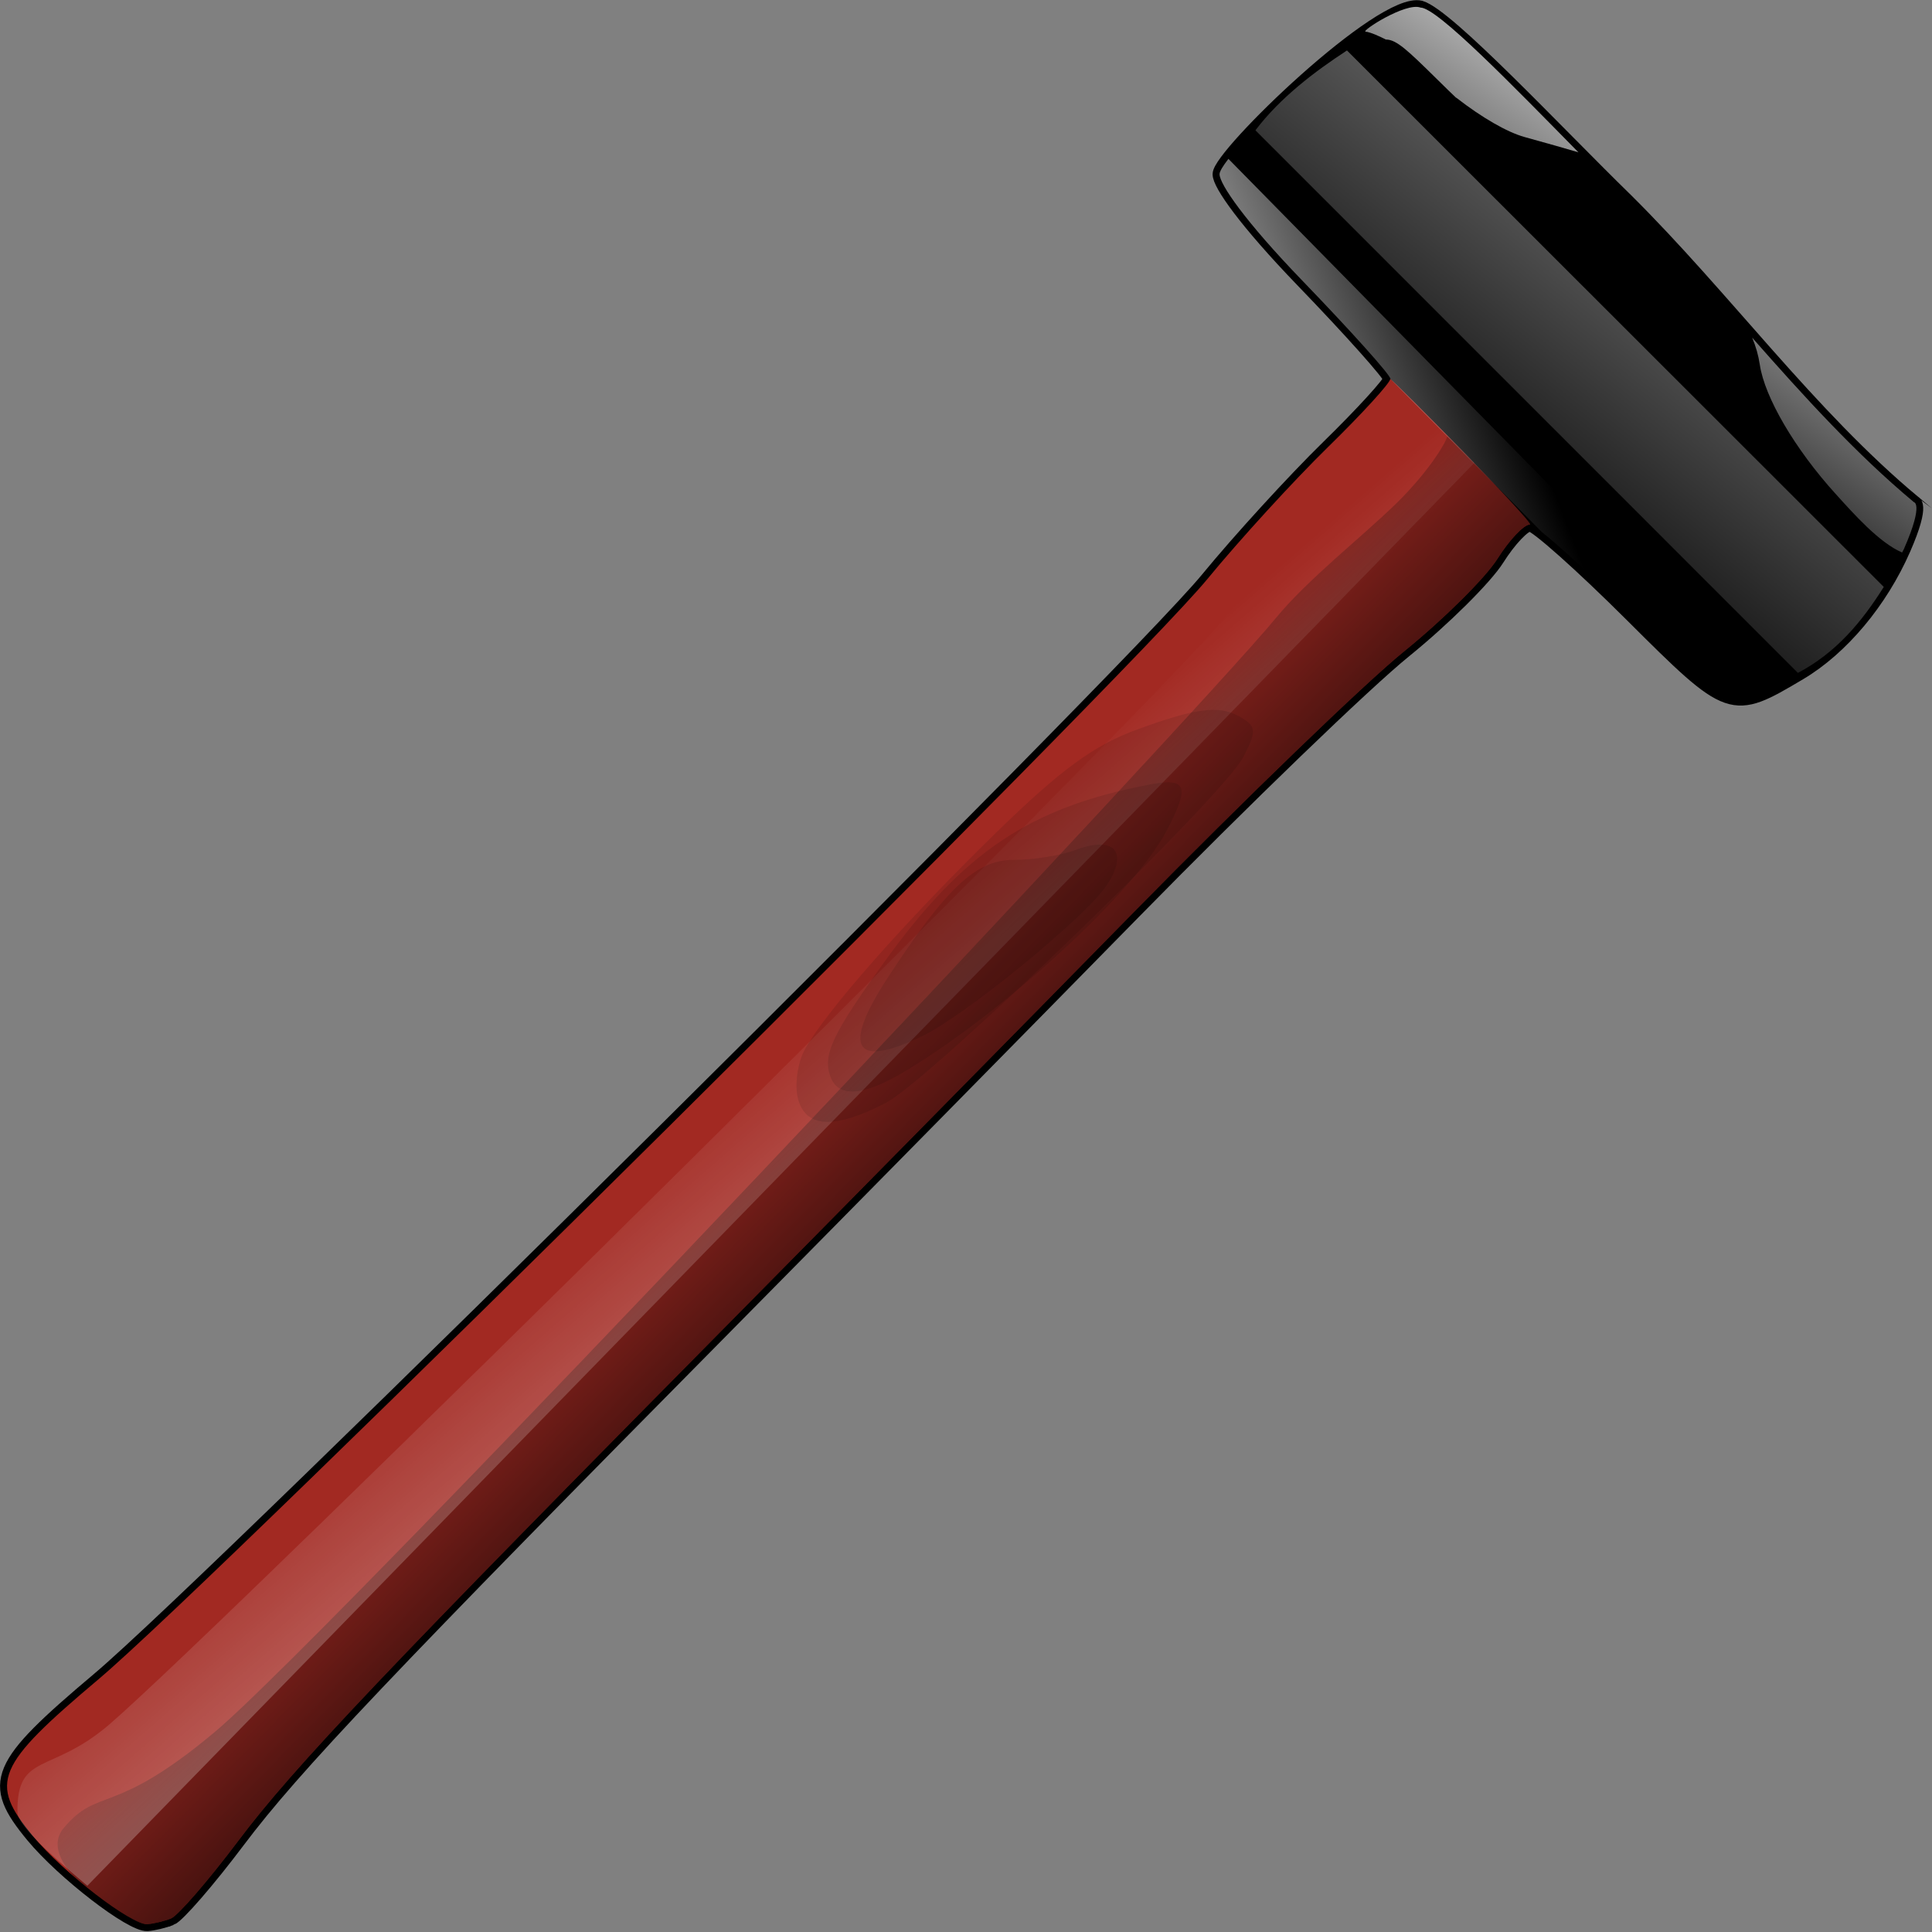 <?xml version="1.0" encoding="UTF-8" standalone="no"?>
<!-- Created with Inkscape (http://www.inkscape.org/) -->

<svg
   xmlns:dc="http://purl.org/dc/elements/1.1/"
   xmlns:cc="http://creativecommons.org/ns#"
   xmlns:rdf="http://www.w3.org/1999/02/22-rdf-syntax-ns#"
   xmlns:svg="http://www.w3.org/2000/svg"
   xmlns="http://www.w3.org/2000/svg"
   xmlns:xlink="http://www.w3.org/1999/xlink"
   xmlns:sodipodi="http://sodipodi.sourceforge.net/DTD/sodipodi-0.dtd"
   xmlns:inkscape="http://www.inkscape.org/namespaces/inkscape"
   id="svg5394"
   sodipodi:docname="sledgehammer_01.svg"
   viewBox="0 0 256 256"
   sodipodi:version="0.32"
   version="1.0"
   inkscape:output_extension="org.inkscape.output.svg.inkscape"
   inkscape:version="0.92.4 (5da689c313, 2019-01-14)"
   width="256"
   height="256">
  <rect x="0" y="0" width="256" height="256" fill="#808080" stroke="none"/>
  <defs
     id="defs5396">
    <linearGradient
       id="linearGradient16138"
       y2="434.31"
       xlink:href="#WhiteTransparent"
       gradientUnits="userSpaceOnUse"
       x2="412.13"
       gradientTransform="matrix(-1.794,-0.097,-0.097,1.794,1187.774,-469.008)"
       y1="445.11"
       x1="439.42"
       inkscape:collect="always" />
    <linearGradient
       id="linearGradient16136"
       y2="431.66"
       xlink:href="#WhiteTransparent"
       gradientUnits="userSpaceOnUse"
       x2="427.89"
       gradientTransform="matrix(-1.794,-0.097,-0.097,1.794,1187.774,-469.008)"
       y1="412.62"
       x1="412.78"
       inkscape:collect="always" />
    <linearGradient
       id="WhiteTransparent">
      <stop
         id="stop4462"
         style="stop-color:#ffffff"
         offset="0" />
      <stop
         id="stop4464"
         style="stop-color:white;stop-opacity:0"
         offset="1" />
    </linearGradient>
    <linearGradient
       id="linearGradient16134"
       y2="396.61"
       xlink:href="#WhiteTransparent"
       gradientUnits="userSpaceOnUse"
       x2="354.67"
       gradientTransform="matrix(-1.794,-0.097,-0.097,1.794,1067.926,-422.405)"
       y1="374.14"
       x1="339.49"
       inkscape:collect="always" />
    <linearGradient
       id="linearGradient16132"
       y2="593.37"
       gradientUnits="userSpaceOnUse"
       x2="468.74"
       gradientTransform="matrix(-1.794,-0.097,-0.097,1.794,1237.014,-716.846)"
       y1="639.44"
       x1="427.86"
       inkscape:collect="always">
      <stop
         id="stop24570"
         style="stop-color:#ffffff"
         offset="0" />
      <stop
         id="stop24572"
         style="stop-color:#ffffff;stop-opacity:0"
         offset="1" />
    </linearGradient>
    <linearGradient
       id="linearGradient16130"
       y2="591.03"
       gradientUnits="userSpaceOnUse"
       x2="467.37"
       gradientTransform="matrix(-1.794,-0.097,-0.097,1.794,1238.604,-720.488)"
       y1="610"
       x1="447.87"
       inkscape:collect="always">
      <stop
         id="stop4467"
         style="stop-color:black"
         offset="0" />
      <stop
         id="stop4469"
         style="stop-color:black;stop-opacity:0"
         offset="1" />
    </linearGradient>
  </defs>
  <sodipodi:namedview
     id="base"
     bordercolor="#666666"
     inkscape:pageshadow="2"
     guidetolerance="10"
     pagecolor="#ffffff"
     gridtolerance="10000"
     inkscape:window-height="1025"
     inkscape:zoom="2.1820227"
     objecttolerance="10"
     borderopacity="1.0"
     inkscape:current-layer="layer1"
     inkscape:cx="96.601316"
     inkscape:cy="94.855526"
     inkscape:window-y="-8"
     inkscape:window-x="-8"
     inkscape:window-width="1920"
     inkscape:pageopacity="0.0"
     inkscape:document-units="px"
     showgrid="false"
     inkscape:window-maximized="1"
     fit-margin-top="0"
     fit-margin-left="0"
     fit-margin-right="0"
     fit-margin-bottom="0" />
  <g
     id="layer1"
     inkscape:label="Layer 1"
     inkscape:groupmode="layer"
     transform="translate(-199.53,-198.512)">
    <g
       id="g855"
       transform="matrix(1.028,-0.047,0.047,1.028,-24.454,5.987)">
      <path
         id="path23006"
         sodipodi:nodetypes="cssssssssscccssssssssc"
         style="fill:#000000;stroke:#000000;stroke-width:1.796"
         d="m 219.589,444.608 c 0.907,-0.312 5.019,-4.64 9.133,-9.615 7.545,-9.13 19.809,-20.917 67.671,-65.086 14.411,-13.301 38.272,-35.41 53.016,-49.129 14.744,-13.719 31.077,-28.1 36.305,-31.948 5.229,-3.857 10.843,-8.943 12.49,-11.306 1.648,-2.371 3.622,-4.271 4.392,-4.229 0.778,0.042 6.416,5.552 12.544,12.246 12.105,13.23 12.245,13.279 21.27,8.461 5.541,-2.958 10.83,-8.709 14.11,-15.349 2.998,-6.076 1.43,-5.959 1.573,-5.96 -12.984,-11.875 -23.157,-27.469 -35.251,-40.597 -8.517,-9.099 -21.778,-24.699 -25.279,-25.938 -4.959,-1.452 -26.691,17.775 -26.833,20.244 -0.077,1.28 3.048,6.218 9.992,14.115 5.949,6.752 10.79,12.705 10.762,13.224 -0.028,0.511 -3.808,4.294 -8.404,8.395 -4.604,4.109 -11.952,11.444 -16.328,16.303 -10.609,11.776 -133.443,122.987 -149.067,134.963 -13.75,10.549 -14.745,12.645 -9.387,19.759 3.705,4.918 12.159,12.074 14.226,12.035 0.773,-0.017 2.147,-0.279 3.063,-0.59 z"
         inkscape:connector-curvature="0" />
      <path
         id="path23008"
         sodipodi:nodetypes="csssssccsssssc"
         style="fill:#a22922;stroke-width:0.838"
         d="m 219.589,444.608 c 0.907,-0.312 5.019,-4.64 9.133,-9.615 7.545,-9.13 19.809,-20.917 67.671,-65.086 14.411,-13.301 38.272,-35.41 53.016,-49.129 14.744,-13.719 31.077,-28.1 36.305,-31.948 5.229,-3.857 10.843,-8.943 12.49,-11.306 1.648,-2.371 3.622,-4.271 4.392,-4.229 0.314,-0.52 -16.425,-19.046 -17.111,-19.553 -0.028,0.511 -3.808,4.294 -8.404,8.395 -4.604,4.109 -11.952,11.444 -16.328,16.303 -10.609,11.776 -133.443,122.987 -149.067,134.963 -13.75,10.549 -14.745,12.645 -9.387,19.759 3.705,4.918 12.159,12.074 14.226,12.035 0.773,-0.017 2.147,-0.279 3.063,-0.59 z"
         inkscape:connector-curvature="0" />
      <path
         id="path23010"
         sodipodi:nodetypes="csssssccsssssc"
         style="fill:url(#linearGradient16130);stroke-width:0.838"
         d="m 219.589,444.608 c 0.907,-0.312 5.019,-4.64 9.133,-9.615 7.545,-9.13 19.809,-20.917 67.671,-65.086 14.411,-13.301 38.272,-35.41 53.016,-49.129 14.744,-13.719 31.077,-28.1 36.305,-31.948 5.229,-3.857 10.843,-8.943 12.49,-11.306 1.648,-2.371 3.622,-4.271 4.392,-4.229 0.314,-0.52 -9.445,-11.34 -10.131,-11.847 -0.028,0.519 -2.354,4.255 -6.958,8.364 -4.595,4.101 -11.778,9.17 -16.163,14.037 -10.601,11.769 -127.286,124.957 -142.911,136.941 -13.75,10.541 -15.395,6.347 -20.145,11.597 -4.125,4.571 8.172,12.849 10.239,12.81 0.773,-0.017 2.147,-0.279 3.063,-0.59 z"
         inkscape:connector-curvature="0" />
      <path
         id="path23012"
         sodipodi:nodetypes="cccssssc"
         style="fill:url(#linearGradient16132);stroke-width:0.838"
         d="m 389.107,257.557 c 1.713,1.864 2.182,2.351 6.707,7.473 L 209.029,439.907 c -1.933,-1.834 -8.631,-7.762 -8.559,-9.865 0.279,-7.801 4.529,-4.591 12.448,-10.846 15.459,-12.186 139.146,-123.813 149.755,-135.581 4.384,-4.859 15.901,-15.714 20.505,-19.822 4.595,-4.101 5.9,-5.726 5.928,-6.237 z"
         inkscape:connector-curvature="0" />
      <path
         id="path23014"
         sodipodi:nodetypes="cssssssc"
         style="opacity:0.1;fill:#050505;stroke-width:0.838"
         d="m 316.325,343.909 c 5.854,-2.698 45.163,-37.405 48.044,-42.413 1.788,-3.11 1.815,-3.755 0.222,-4.891 -2.765,-1.963 -5.577,-1.812 -13.699,0.738 -5.653,1.768 -10.05,4.688 -18.746,12.42 -12.285,10.939 -23.053,22.077 -25.92,26.817 -0.995,1.642 -1.523,4.409 -1.181,6.165 0.762,3.92 4.469,4.305 11.279,1.163 z"
         inkscape:connector-curvature="0" />
      <path
         id="path23016"
         sodipodi:nodetypes="cssssc"
         style="opacity:0.1;fill:#000000;stroke-width:0.838"
         d="m 318.912,339.994 c 13.108,-7.049 30.561,-21.647 35.072,-29.328 3.374,-5.745 3.032,-6.863 -1.884,-6.155 -15.535,2.242 -24.31,7.569 -35.249,21.41 -7.045,8.896 -8.385,11.477 -7.472,14.313 0.892,2.76 4.103,2.681 9.533,-0.241 z"
         inkscape:connector-curvature="0" />
      <path
         id="path23018"
         sodipodi:nodetypes="cssssc"
         style="opacity:0.1;fill:#000000;stroke-width:0.838"
         d="m 321.446,335.513 c 5.689,-2.43 21.635,-14.304 24.57,-18.285 3.063,-4.175 1.335,-6.384 -3.722,-4.76 -1.999,0.639 -5.598,1.058 -7.992,0.928 -4.88,-0.264 -8.848,3.107 -17,14.445 -6.318,8.793 -4.845,11.517 4.144,7.67 z"
         inkscape:connector-curvature="0" />
      <path
         id="path23020"
         sodipodi:nodetypes="ccssssssscccscssc"
         style="opacity:0.838;fill:url(#linearGradient16134);stroke-width:0.838"
         d="m 391.555,206.159 c 2.168,0.117 11.448,10.625 19.463,19.546 -1.186,-0.417 -4.155,-1.408 -6.845,-2.284 -2.236,-0.734 -5.391,-2.768 -8.481,-5.403 -0.023,-0.035 -0.073,-0.038 -0.106,-0.065 -0.08,-0.071 -1.644,-1.734 -2.445,-2.609 -3.483,-3.756 -4.85,-5.181 -6.179,-5.278 -0.016,-0.009 -0.042,0.006 -0.059,-0.003 -0.692,-0.398 -1.933,-1.045 -2.55,-1.128 -0.633,-0.093 5.339,-3.573 7.202,-2.776 z m 40.72,44.41 c 6.277,7.819 12.636,15.517 19.828,22.101 -0.134,10e-4 1.449,-0.09 -1.557,5.986 -0.075,0.147 -0.175,0.284 -0.25,0.431 -2.912,-1.425 -5.988,-5.251 -8.147,-7.861 -5.084,-6.126 -8.627,-12.966 -9.049,-17.128 -0.134,-1.25 -0.401,-2.372 -0.825,-3.529 z"
         inkscape:connector-curvature="0" />
      <path
         id="path23022"
         sodipodi:nodetypes="ccccc"
         style="opacity:0.345;fill:url(#linearGradient16136);stroke-width:0.838"
         d="M 447.737,283.406 381.844,211.242 c -4.249,2.507 -8.843,5.651 -12.245,9.732 l 66.587,72.982 c 5.056,-2.371 8.546,-6.221 11.551,-10.55 z"
         inkscape:connector-curvature="0" />
      <path
         id="path23024"
         style="fill:url(#linearGradient16138);stroke-width:0.838"
         d="m 365.958,224.489 64.744,72.136 c -4.238,1.207 -6.701,-1.361 -15.597,-11.068 -4.558,-4.989 -8.815,-9.325 -11.03,-11.224 l -0.055,-0.062 -18.504,-20.501 c 0.028,-0.519 -4.864,-6.475 -10.812,-13.235 -6.953,-7.898 -10.052,-12.859 -9.974,-14.139 0.018,-0.343 0.483,-1.023 1.228,-1.907 z"
         inkscape:connector-curvature="0" />
    </g>
  </g>
</svg>
